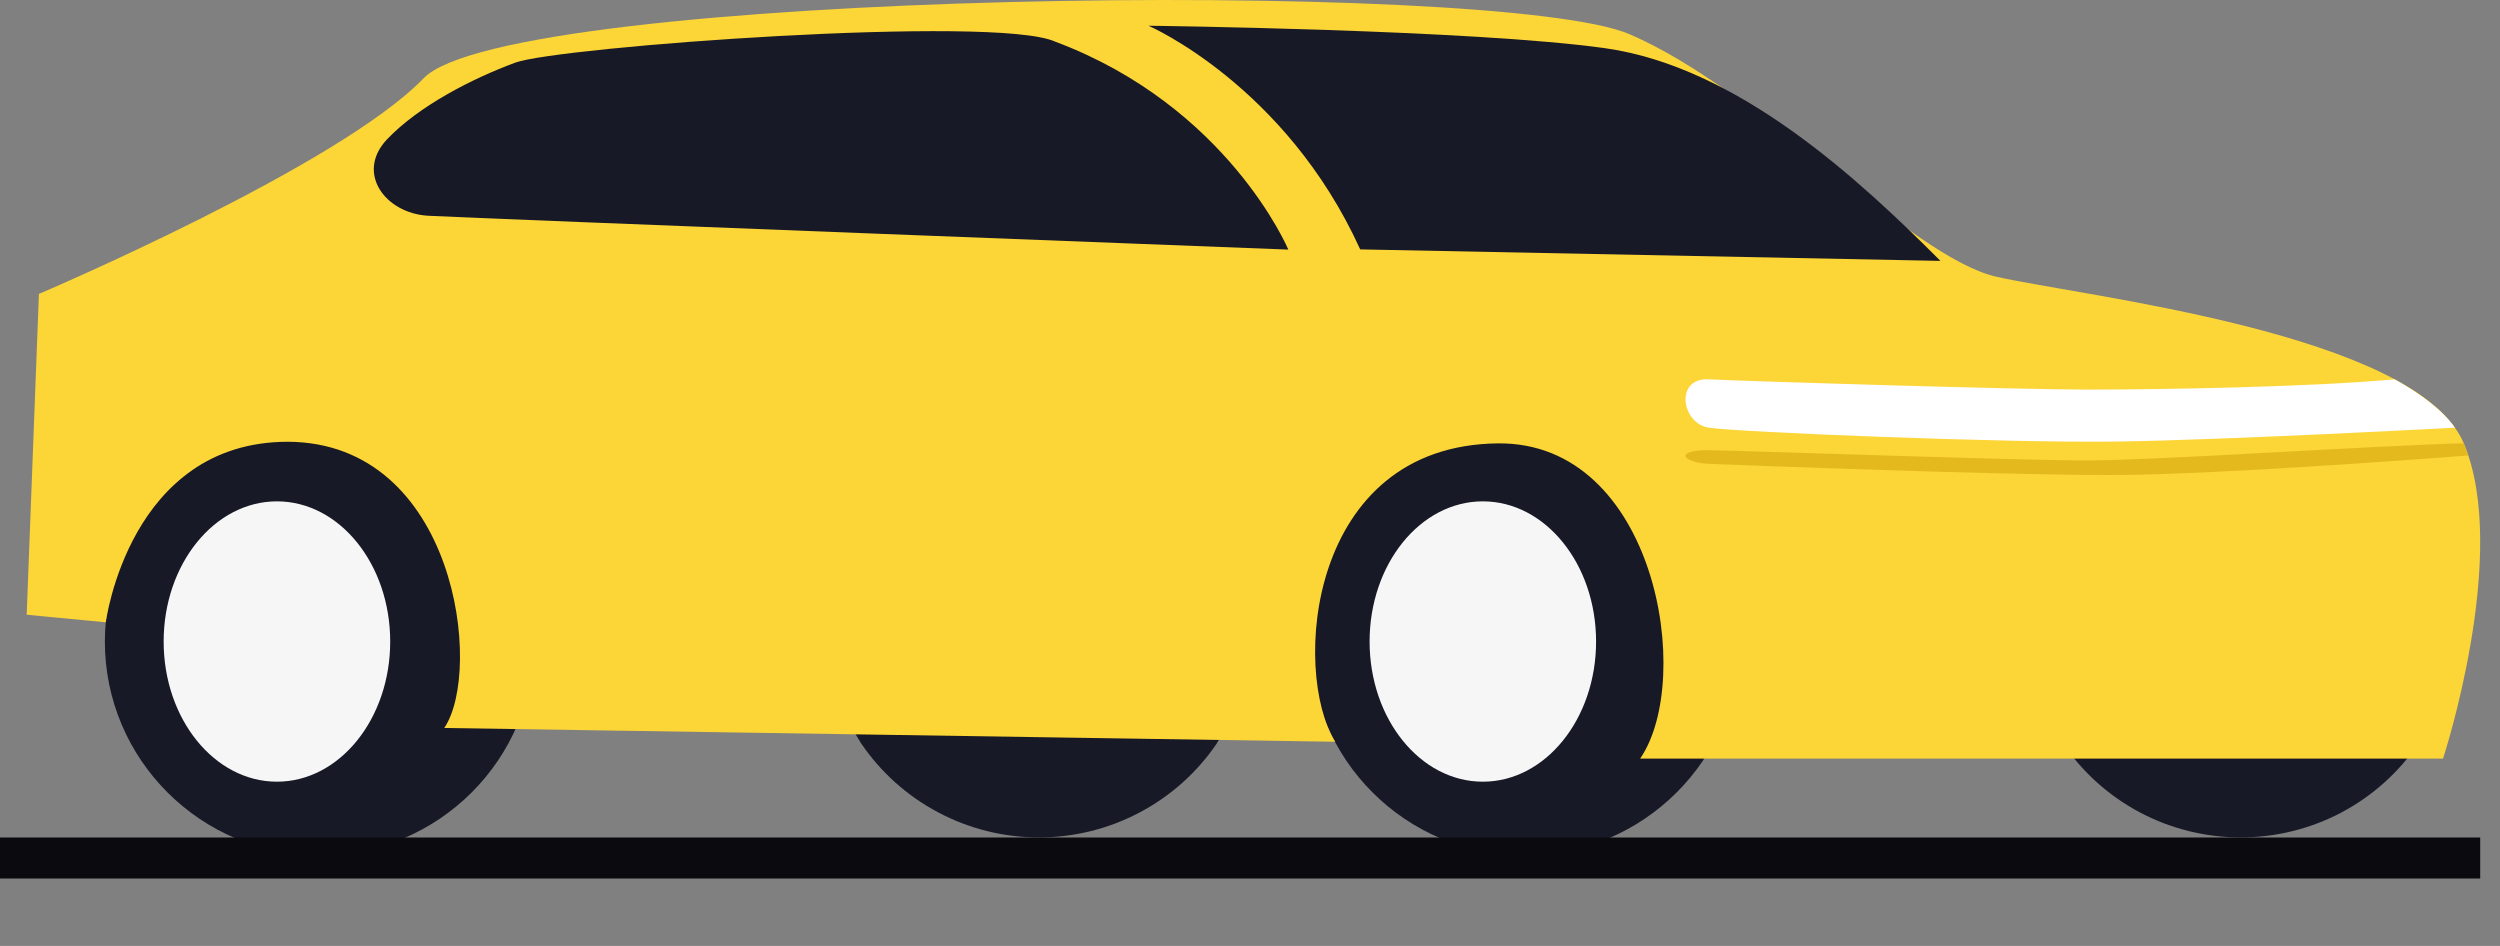 <svg width="37" height="14" viewBox="0 0 37 14" fill="none" xmlns="http://www.w3.org/2000/svg">
<rect x="0" y="0" width="37" height="14" fill="#808080" stroke="none"/>
<path d="M4.73 12.659C6.485 12.659 7.908 11.242 7.908 9.494C7.908 7.747 6.485 6.33 4.73 6.33C2.975 6.33 1.552 7.747 1.552 9.494C1.552 11.242 2.975 12.659 4.73 12.659Z" fill="#181926"/>
<path d="M22.564 12.659C24.319 12.659 25.742 11.242 25.742 9.494C25.742 7.747 24.319 6.33 22.564 6.33C20.809 6.33 19.387 7.747 19.387 9.494C19.387 11.242 20.809 12.659 22.564 12.659Z" fill="#181926"/>
<path d="M18.012 10.998C17.721 11.428 17.329 11.78 16.869 12.023C16.41 12.267 15.898 12.394 15.377 12.394C14.857 12.394 14.344 12.267 13.885 12.023C13.425 11.78 13.033 11.428 12.742 10.998L12.607 10.774L18.056 10.926L18.012 10.995V10.998Z" fill="#181926"/>
<path d="M35.797 10.998C35.506 11.428 35.114 11.78 34.655 12.024C34.195 12.267 33.683 12.394 33.163 12.394C32.642 12.394 32.13 12.267 31.671 12.024C31.211 11.78 30.819 11.428 30.528 10.998H35.797Z" fill="#181926"/>
<path d="M21.946 11.569C22.872 11.569 23.622 10.64 23.622 9.495C23.622 8.349 22.872 7.42 21.946 7.42C21.02 7.42 20.27 8.349 20.27 9.495C20.27 10.64 21.02 11.569 21.946 11.569Z" fill="#F6F6F6"/>
<path d="M4.099 11.569C5.024 11.569 5.775 10.64 5.775 9.495C5.775 8.349 5.024 7.42 4.099 7.42C3.173 7.42 2.422 8.349 2.422 9.495C2.422 10.64 3.173 11.569 4.099 11.569Z" fill="#F6F6F6"/>
<path d="M24.274 11.227C25.084 10.052 24.503 6.537 22.168 6.562C19.348 6.593 19.118 9.942 19.761 10.978L6.575 10.774C7.154 9.922 6.751 6.552 4.262 6.538C1.912 6.538 1.566 9.21 1.566 9.21L0.395 9.098L0.576 4.35C0.576 4.35 5.013 2.464 6.27 1.158C7.528 -0.148 22.184 -0.326 24.119 0.507C26.053 1.341 28.274 3.806 29.548 4.096C30.822 4.386 35.771 4.926 36.463 6.559C37.154 8.191 36.157 11.227 36.157 11.227H24.274Z" fill="#FCD537"/>
<path d="M6.333 3.193C7.106 3.235 19.067 3.694 19.067 3.694C19.067 3.694 18.178 1.576 15.616 0.616C14.732 0.215 8.264 0.692 7.626 0.927C6.988 1.163 6.2 1.567 5.73 2.06C5.26 2.554 5.695 3.154 6.333 3.193Z" fill="#181926"/>
<path d="M20.131 3.691L28.718 3.861C27.498 2.638 25.714 0.99 23.759 0.714C21.804 0.438 16.998 0.381 16.998 0.381C16.998 0.381 19.026 1.259 20.131 3.691Z" fill="#181926"/>
<path d="M25.29 5.614C25.869 5.644 29.879 5.766 30.899 5.766C31.919 5.766 34.143 5.732 35.44 5.614C36.144 6.004 36.331 6.33 36.331 6.33C36.331 6.33 32.941 6.513 31.319 6.535C29.697 6.558 25.741 6.397 25.292 6.33C24.887 6.271 24.778 5.589 25.29 5.614Z" fill="white"/>
<path d="M25.291 6.663C25.87 6.671 29.868 6.815 30.888 6.815C31.907 6.815 35.166 6.592 36.463 6.561C36.548 6.801 36.531 6.741 36.531 6.741C36.531 6.741 32.93 7.024 31.307 7.03C29.685 7.036 25.741 6.883 25.291 6.865C24.887 6.846 24.779 6.656 25.291 6.663Z" fill="#E4B91E"/>
<path d="M36.707 12.395H0V13.002H36.707V12.395Z" fill="#0A0A0F"/>
</svg>
